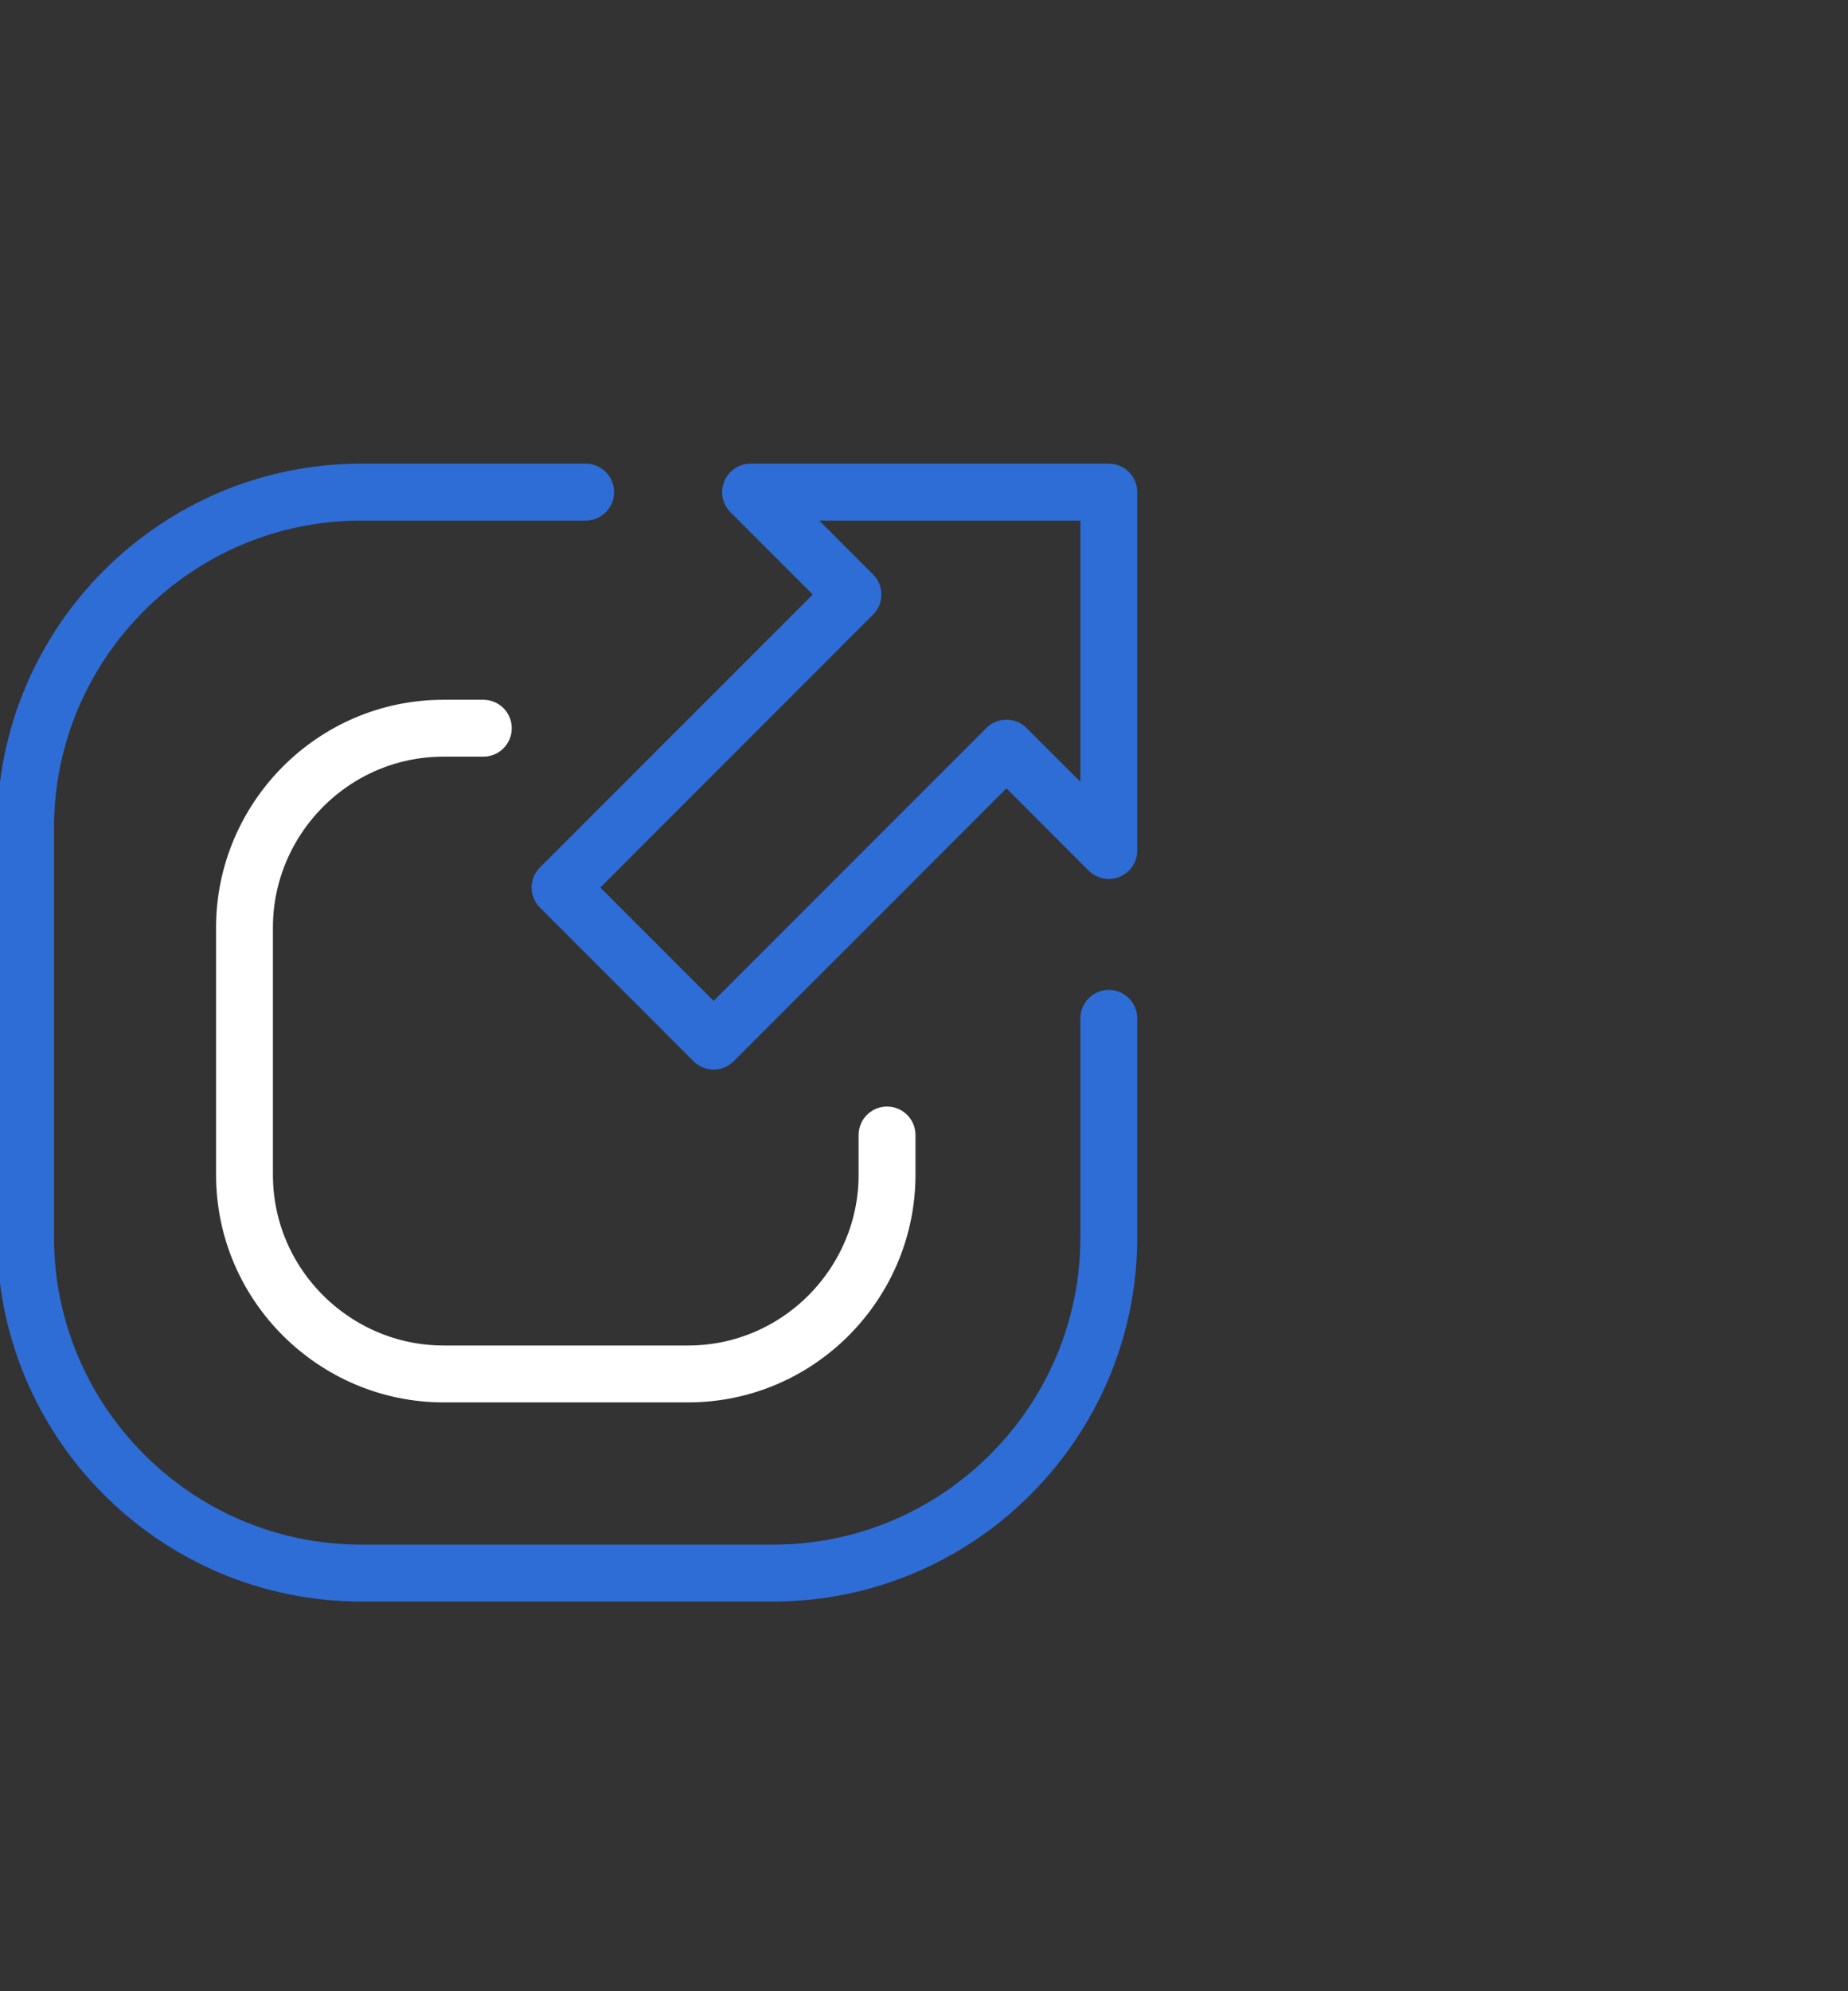 <?xml version="1.0" encoding="utf-8"?>
<!-- Generator: Adobe Illustrator 19.1.0, SVG Export Plug-In . SVG Version: 6.00 Build 0)  -->
<svg version="1.1" id="Слой_1" xmlns="http://www.w3.org/2000/svg" xmlns:xlink="http://www.w3.org/1999/xlink" x="0px" y="0px"
	 width="65px" height="70px" viewBox="0 0 65 70" style="enable-background:new 0 0 65 70;" xml:space="preserve">
<rect x="0" y="0" width="65" height="70" fill="#333333" stroke="none"/>
<style type="text/css">
	
		.st0{clip-path:url(#SVGID_2_);fill:none;stroke:#2E6DD6;stroke-width:2;stroke-linecap:round;stroke-linejoin:round;stroke-miterlimit:22.926;}
	
		.st1{clip-path:url(#SVGID_4_);fill:none;stroke:#FFFFFF;stroke-width:2;stroke-linecap:round;stroke-linejoin:round;stroke-miterlimit:10;}
	
		.st2{clip-path:url(#SVGID_6_);fill:none;stroke:#2E6DD6;stroke-width:2;stroke-linecap:round;stroke-linejoin:round;stroke-miterlimit:22.926;}
</style>
<g>
	<g>
		<g>
			<g>
				<defs>
					<rect id="SVGID_1_" y="16.3" width="40" height="40"/>
				</defs>
				<clipPath id="SVGID_2_">
					<use xlink:href="#SVGID_1_"  style="overflow:visible;"/>
				</clipPath>
				<polygon class="st0" points="25.1,36.6 19.7,31.2 30,20.9 26.4,17.3 39,17.3 39,29.9 35.4,26.3 				"/>
			</g>
		</g>
	</g>
	<g>
		<g>
			<g>
				<defs>
					<rect id="SVGID_3_" y="16.3" width="40" height="40"/>
				</defs>
				<clipPath id="SVGID_4_">
					<use xlink:href="#SVGID_3_"  style="overflow:visible;"/>
				</clipPath>
				<path class="st1" d="M31.2,39.9v1.4c0,3.8-3.1,7-7,7h-8.6c-3.8,0-7-3.1-7-7v-8.7c0-3.8,3.1-7,7-7H17"/>
			</g>
		</g>
	</g>
	<g>
		<g>
			<g>
				<defs>
					<rect id="SVGID_5_" y="16.3" width="40" height="40"/>
				</defs>
				<clipPath id="SVGID_6_">
					<use xlink:href="#SVGID_5_"  style="overflow:visible;"/>
				</clipPath>
				<path class="st2" d="M39,35.8v7.9v-0.2c0,6.5-5.3,11.8-11.8,11.8H12.7C6.2,55.3,0.9,50,0.9,43.5V29.1c0-6.5,5.3-11.8,11.8-11.8
					h7.9"/>
			</g>
		</g>
	</g>
</g>
</svg>
